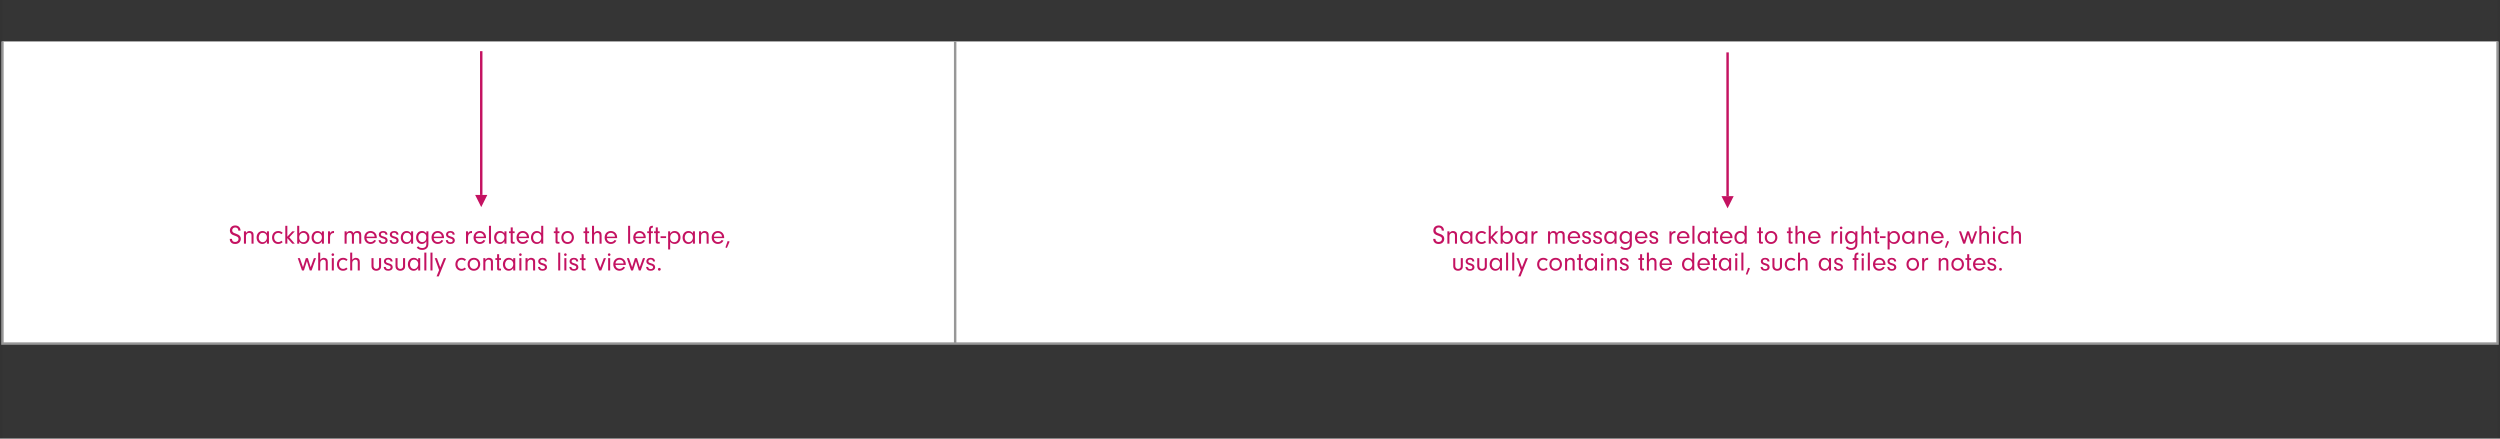 <svg xmlns="http://www.w3.org/2000/svg" width="1026" height="180" viewBox="0 0 1026 180">
  <rect x="0" y="0" width="1026" height="180" fill="#333333" stroke="none"/>
  <g fill="none" fill-rule="evenodd" transform="translate(1)">
    <rect width="1024" height="180" fill="#FFF" fill-opacity=".01" fill-rule="nonzero"/>
    <g transform="translate(0 17)">
      <g fill-rule="nonzero" stroke="#979797">
        <polyline fill="#FFF" points="1024 0 1024 124 0 124 0 0 0 0"/>
        <path d="M391,0 L391,124"/>
      </g>
      <path fill="#C41261" d="M93.304 81.031L94.184 81.031C94.228 81.867 94.679 82.307 95.482 82.307 96.307 82.307 96.89 81.801 96.89 81.064 96.89 80.426 96.56 80.129 95.405 79.744 94.536 79.447 94.25 79.304 93.92 79.007 93.546 78.666 93.348 78.182 93.348 77.621 93.348 76.378 94.239 75.531 95.537 75.531 96.835 75.531 97.682 76.356 97.715 77.632L96.791 77.632C96.78 77.258 96.736 77.082 96.615 76.873 96.406 76.554 95.999 76.356 95.526 76.356 94.8 76.356 94.283 76.851 94.283 77.555 94.283 77.907 94.437 78.215 94.701 78.402 94.932 78.567 95.13 78.655 95.878 78.919 96.659 79.194 97.033 79.392 97.33 79.711 97.649 80.052 97.825 80.514 97.825 81.009 97.825 82.274 96.89 83.132 95.515 83.132 94.58 83.132 93.942 82.802 93.557 82.142 93.381 81.845 93.304 81.537 93.304 81.185L93.304 81.031zM99.112 77.929L99.948 77.929 99.948 78.644C100.388 78.05 100.828 77.808 101.455 77.808 101.917 77.808 102.335 77.962 102.632 78.226 102.951 78.534 103.061 78.886 103.061 79.579L103.061 83 102.225 83 102.225 79.766C102.225 79.315 102.17 79.073 102.038 78.897 101.884 78.688 101.587 78.556 101.246 78.556 100.872 78.556 100.531 78.699 100.278 78.985 100.036 79.249 99.948 79.491 99.948 79.909L99.948 83 99.112 83 99.112 77.929zM108.539 78.765L108.539 77.929 109.375 77.929 109.375 83 108.539 83 108.539 82.021C108.033 82.78 107.461 83.121 106.691 83.121 105.294 83.121 104.304 82.021 104.304 80.481 104.304 78.93 105.316 77.808 106.713 77.808 107.483 77.808 108.044 78.105 108.539 78.765zM106.834 78.556C106.284 78.556 105.899 78.743 105.602 79.161 105.338 79.524 105.184 80.008 105.184 80.503 105.184 81.581 105.888 82.395 106.812 82.395 107.769 82.395 108.55 81.504 108.55 80.415 108.55 79.315 107.846 78.556 106.834 78.556zM114.49 81.801L115.007 82.373C114.435 82.89 113.874 83.121 113.137 83.121 111.685 83.121 110.651 82.021 110.651 80.481 110.651 78.908 111.696 77.808 113.181 77.808 113.907 77.808 114.501 78.05 115.029 78.567L114.49 79.106C114.105 78.754 113.676 78.578 113.203 78.578 112.202 78.578 111.509 79.348 111.509 80.448 111.509 81.57 112.202 82.351 113.192 82.351 113.687 82.351 114.083 82.186 114.49 81.801zM116.921 80.734L116.921 83 116.085 83 116.085 75.663 116.921 75.663 116.921 80.151 118.945 77.929 120.001 77.929 117.735 80.404 119.99 83 118.945 83 116.921 80.734zM121.805 82.131L121.805 83 120.969 83 120.969 75.663 121.805 75.663 121.805 78.798C122.311 78.105 122.85 77.808 123.587 77.808 125.006 77.808 125.996 78.908 125.996 80.481 125.996 82.032 125.017 83.121 123.631 83.121 122.85 83.121 122.3 82.824 121.805 82.131zM123.477 78.556C122.509 78.556 121.794 79.359 121.794 80.47 121.794 81.625 122.454 82.395 123.444 82.395 124.445 82.395 125.116 81.636 125.116 80.503 125.116 79.37 124.434 78.556 123.477 78.556zM131.1 78.765L131.1 77.929 131.936 77.929 131.936 83 131.1 83 131.1 82.021C130.594 82.78 130.022 83.121 129.252 83.121 127.855 83.121 126.865 82.021 126.865 80.481 126.865 78.93 127.877 77.808 129.274 77.808 130.044 77.808 130.605 78.105 131.1 78.765zM129.395 78.556C128.845 78.556 128.46 78.743 128.163 79.161 127.899 79.524 127.745 80.008 127.745 80.503 127.745 81.581 128.449 82.395 129.373 82.395 130.33 82.395 131.111 81.504 131.111 80.415 131.111 79.315 130.407 78.556 129.395 78.556zM133.619 77.929L134.455 77.929 134.455 78.787C134.609 78.424 134.719 78.27 134.917 78.116 135.17 77.918 135.522 77.808 135.885 77.808L136.083 77.808 136.083 78.655C135.995 78.644 135.907 78.644 135.852 78.644 135.401 78.644 135.005 78.853 134.752 79.227 134.532 79.546 134.455 79.843 134.455 80.426L134.455 83 133.619 83 133.619 77.929zM140.417 77.929L141.253 77.929 141.253 78.633C141.638 78.05 142.067 77.808 142.694 77.808 143.387 77.808 143.827 78.105 144.058 78.732 144.432 78.083 144.905 77.808 145.664 77.808 146.247 77.808 146.687 77.995 146.951 78.347 147.193 78.666 147.259 78.952 147.259 79.755L147.259 83 146.423 83 146.423 79.953C146.423 79.337 146.401 79.194 146.28 78.985 146.126 78.721 145.796 78.556 145.4 78.556 144.663 78.556 144.256 79.051 144.256 79.953L144.256 83 143.42 83 143.42 79.964C143.42 79.469 143.376 79.216 143.255 78.996 143.112 78.71 142.804 78.556 142.43 78.556 141.693 78.556 141.253 79.084 141.253 79.964L141.253 83 140.417 83 140.417 77.929zM153.617 80.734L149.393 80.734C149.437 81.163 149.514 81.383 149.723 81.658 150.053 82.109 150.537 82.351 151.087 82.351 151.714 82.351 152.308 82.01 152.605 81.482L153.342 81.757C152.924 82.604 152.055 83.121 151.087 83.121 149.58 83.121 148.502 82.021 148.502 80.481 148.502 78.919 149.569 77.808 151.054 77.808 152.528 77.808 153.628 78.919 153.628 80.404 153.628 80.47 153.628 80.613 153.617 80.734zM149.404 80.118L152.737 80.118C152.704 79.722 152.627 79.502 152.451 79.249 152.132 78.82 151.615 78.556 151.054 78.556 150.493 78.556 149.987 78.82 149.69 79.26 149.536 79.502 149.47 79.711 149.404 80.118zM158.017 79.315L157.181 79.315 157.181 79.26C157.181 78.787 156.796 78.49 156.213 78.49 155.652 78.49 155.3 78.776 155.3 79.216 155.3 79.656 155.52 79.821 156.433 80.074 157.082 80.25 157.423 80.415 157.665 80.657 157.918 80.91 158.072 81.273 158.072 81.647 158.072 82.527 157.346 83.121 156.268 83.121 155.113 83.121 154.464 82.582 154.376 81.559L155.201 81.559C155.256 82.131 155.63 82.439 156.268 82.439 156.84 82.439 157.214 82.142 157.214 81.691 157.214 81.251 156.928 81.031 156.059 80.811 154.959 80.514 154.464 80.052 154.464 79.282 154.464 78.402 155.179 77.808 156.246 77.808 157.324 77.808 157.973 78.358 158.017 79.315zM162.538 79.315L161.702 79.315 161.702 79.26C161.702 78.787 161.317 78.49 160.734 78.49 160.173 78.49 159.821 78.776 159.821 79.216 159.821 79.656 160.041 79.821 160.954 80.074 161.603 80.25 161.944 80.415 162.186 80.657 162.439 80.91 162.593 81.273 162.593 81.647 162.593 82.527 161.867 83.121 160.789 83.121 159.634 83.121 158.985 82.582 158.897 81.559L159.722 81.559C159.777 82.131 160.151 82.439 160.789 82.439 161.361 82.439 161.735 82.142 161.735 81.691 161.735 81.251 161.449 81.031 160.58 80.811 159.48 80.514 158.985 80.052 158.985 79.282 158.985 78.402 159.7 77.808 160.767 77.808 161.845 77.808 162.494 78.358 162.538 79.315zM167.708 78.765L167.708 77.929 168.544 77.929 168.544 83 167.708 83 167.708 82.021C167.202 82.78 166.63 83.121 165.86 83.121 164.463 83.121 163.473 82.021 163.473 80.481 163.473 78.93 164.485 77.808 165.882 77.808 166.652 77.808 167.213 78.105 167.708 78.765zM166.003 78.556C165.453 78.556 165.068 78.743 164.771 79.161 164.507 79.524 164.353 80.008 164.353 80.503 164.353 81.581 165.057 82.395 165.981 82.395 166.938 82.395 167.719 81.504 167.719 80.415 167.719 79.315 167.015 78.556 166.003 78.556zM173.978 78.798L173.978 77.929 174.814 77.929 174.814 83.033C174.814 83.88 174.605 84.452 174.143 84.892 173.692 85.332 173.043 85.563 172.273 85.563 171.327 85.563 170.579 85.255 170.029 84.639L170.601 84.067C170.832 84.309 170.942 84.408 171.085 84.507 171.371 84.683 171.844 84.804 172.273 84.804 172.801 84.804 173.307 84.617 173.593 84.309 173.846 84.034 173.978 83.627 173.978 83.099L173.978 82.032C173.483 82.78 172.9 83.121 172.108 83.121 170.766 83.121 169.765 81.988 169.765 80.481 169.765 79.667 170.062 78.886 170.568 78.402 170.975 78.006 171.525 77.808 172.174 77.808 172.944 77.808 173.461 78.094 173.978 78.798zM172.328 78.578C171.338 78.578 170.645 79.348 170.645 80.448 170.645 81.537 171.349 82.351 172.306 82.351 172.79 82.351 173.263 82.12 173.593 81.735 173.813 81.482 173.956 80.987 173.956 80.481 173.956 79.821 173.857 79.469 173.56 79.139 173.252 78.798 172.779 78.578 172.328 78.578zM181.205 80.734L176.981 80.734C177.025 81.163 177.102 81.383 177.311 81.658 177.641 82.109 178.125 82.351 178.675 82.351 179.302 82.351 179.896 82.01 180.193 81.482L180.93 81.757C180.512 82.604 179.643 83.121 178.675 83.121 177.168 83.121 176.09 82.021 176.09 80.481 176.09 78.919 177.157 77.808 178.642 77.808 180.116 77.808 181.216 78.919 181.216 80.404 181.216 80.47 181.216 80.613 181.205 80.734zM176.992 80.118L180.325 80.118C180.292 79.722 180.215 79.502 180.039 79.249 179.72 78.82 179.203 78.556 178.642 78.556 178.081 78.556 177.575 78.82 177.278 79.26 177.124 79.502 177.058 79.711 176.992 80.118zM185.605 79.315L184.769 79.315 184.769 79.26C184.769 78.787 184.384 78.49 183.801 78.49 183.24 78.49 182.888 78.776 182.888 79.216 182.888 79.656 183.108 79.821 184.021 80.074 184.67 80.25 185.011 80.415 185.253 80.657 185.506 80.91 185.66 81.273 185.66 81.647 185.66 82.527 184.934 83.121 183.856 83.121 182.701 83.121 182.052 82.582 181.964 81.559L182.789 81.559C182.844 82.131 183.218 82.439 183.856 82.439 184.428 82.439 184.802 82.142 184.802 81.691 184.802 81.251 184.516 81.031 183.647 80.811 182.547 80.514 182.052 80.052 182.052 79.282 182.052 78.402 182.767 77.808 183.834 77.808 184.912 77.808 185.561 78.358 185.605 79.315zM190.247 77.929L191.083 77.929 191.083 78.787C191.237 78.424 191.347 78.27 191.545 78.116 191.798 77.918 192.15 77.808 192.513 77.808L192.711 77.808 192.711 78.655C192.623 78.644 192.535 78.644 192.48 78.644 192.029 78.644 191.633 78.853 191.38 79.227 191.16 79.546 191.083 79.843 191.083 80.426L191.083 83 190.247 83 190.247 77.929zM198.453 80.734L194.229 80.734C194.273 81.163 194.35 81.383 194.559 81.658 194.889 82.109 195.373 82.351 195.923 82.351 196.55 82.351 197.144 82.01 197.441 81.482L198.178 81.757C197.76 82.604 196.891 83.121 195.923 83.121 194.416 83.121 193.338 82.021 193.338 80.481 193.338 78.919 194.405 77.808 195.89 77.808 197.364 77.808 198.464 78.919 198.464 80.404 198.464 80.47 198.464 80.613 198.453 80.734zM194.24 80.118L197.573 80.118C197.54 79.722 197.463 79.502 197.287 79.249 196.968 78.82 196.451 78.556 195.89 78.556 195.329 78.556 194.823 78.82 194.526 79.26 194.372 79.502 194.306 79.711 194.24 80.118zM200.51 83L199.674 83 199.674 75.663 200.51 75.663 200.51 83zM206.021 78.765L206.021 77.929 206.857 77.929 206.857 83 206.021 83 206.021 82.021C205.515 82.78 204.943 83.121 204.173 83.121 202.776 83.121 201.786 82.021 201.786 80.481 201.786 78.93 202.798 77.808 204.195 77.808 204.965 77.808 205.526 78.105 206.021 78.765zM204.316 78.556C203.766 78.556 203.381 78.743 203.084 79.161 202.82 79.524 202.666 80.008 202.666 80.503 202.666 81.581 203.37 82.395 204.294 82.395 205.251 82.395 206.032 81.504 206.032 80.415 206.032 79.315 205.328 78.556 204.316 78.556zM209.431 78.666L209.431 81.966C209.442 82.219 209.508 82.274 209.816 82.274L210.201 82.274 210.201 83 209.42 83C208.826 82.989 208.595 82.769 208.595 82.208L208.595 78.666 207.891 78.666 207.891 77.929 208.595 77.929 208.595 76.334 209.431 76.334 209.431 77.929 210.201 77.929 210.201 78.666 209.431 78.666zM216.097 80.734L211.873 80.734C211.917 81.163 211.994 81.383 212.203 81.658 212.533 82.109 213.017 82.351 213.567 82.351 214.194 82.351 214.788 82.01 215.085 81.482L215.822 81.757C215.404 82.604 214.535 83.121 213.567 83.121 212.06 83.121 210.982 82.021 210.982 80.481 210.982 78.919 212.049 77.808 213.534 77.808 215.008 77.808 216.108 78.919 216.108 80.404 216.108 80.47 216.108 80.613 216.097 80.734zM211.884 80.118L215.217 80.118C215.184 79.722 215.107 79.502 214.931 79.249 214.612 78.82 214.095 78.556 213.534 78.556 212.973 78.556 212.467 78.82 212.17 79.26 212.016 79.502 211.95 79.711 211.884 80.118zM221.113 78.699L221.113 75.663 221.949 75.663 221.949 83 221.113 83 221.113 82.131C220.607 82.824 220.068 83.121 219.298 83.121 217.901 83.121 216.911 82.032 216.911 80.492 216.911 78.952 217.923 77.808 219.298 77.808 220.046 77.808 220.618 78.083 221.113 78.699zM219.474 78.556C218.473 78.556 217.791 79.348 217.791 80.503 217.791 81.614 218.462 82.395 219.419 82.395 220.398 82.395 221.113 81.581 221.113 80.481 221.113 79.337 220.442 78.556 219.474 78.556zM227.823 78.666L227.823 81.966C227.834 82.219 227.9 82.274 228.208 82.274L228.593 82.274 228.593 83 227.812 83C227.218 82.989 226.987 82.769 226.987 82.208L226.987 78.666 226.283 78.666 226.283 77.929 226.987 77.929 226.987 76.334 227.823 76.334 227.823 77.929 228.593 77.929 228.593 78.666 227.823 78.666zM231.97 77.808C233.466 77.808 234.533 78.919 234.533 80.481 234.533 81.966 233.389 83.121 231.937 83.121 230.43 83.121 229.374 82.021 229.374 80.459 229.374 78.886 230.43 77.808 231.97 77.808zM231.97 78.578C230.925 78.578 230.232 79.337 230.232 80.47 230.232 81.592 230.925 82.351 231.959 82.351 232.96 82.351 233.675 81.57 233.675 80.47 233.675 79.337 232.993 78.578 231.97 78.578zM240 78.666L240 81.966C240.011 82.219 240.077 82.274 240.385 82.274L240.77 82.274 240.77 83 239.989 83C239.395 82.989 239.164 82.769 239.164 82.208L239.164 78.666 238.46 78.666 238.46 77.929 239.164 77.929 239.164 76.334 240 76.334 240 77.929 240.77 77.929 240.77 78.666 240 78.666zM242.794 75.663L242.794 78.633C243.256 78.061 243.718 77.808 244.323 77.808 244.763 77.808 245.225 77.984 245.5 78.27 245.775 78.545 245.896 78.941 245.896 79.59L245.896 83 245.06 83 245.06 79.634C245.06 78.941 244.719 78.556 244.114 78.556 243.729 78.556 243.388 78.71 243.124 79.007 242.871 79.293 242.794 79.546 242.794 80.03L242.794 83 241.958 83 241.958 75.663 242.794 75.663zM252.254 80.734L248.03 80.734C248.074 81.163 248.151 81.383 248.36 81.658 248.69 82.109 249.174 82.351 249.724 82.351 250.351 82.351 250.945 82.01 251.242 81.482L251.979 81.757C251.561 82.604 250.692 83.121 249.724 83.121 248.217 83.121 247.139 82.021 247.139 80.481 247.139 78.919 248.206 77.808 249.691 77.808 251.165 77.808 252.265 78.919 252.265 80.404 252.265 80.47 252.265 80.613 252.254 80.734zM248.041 80.118L251.374 80.118C251.341 79.722 251.264 79.502 251.088 79.249 250.769 78.82 250.252 78.556 249.691 78.556 249.13 78.556 248.624 78.82 248.327 79.26 248.173 79.502 248.107 79.711 248.041 80.118zM257.611 83L256.775 83 256.775 75.663 257.611 75.663 257.611 83zM264.002 80.734L259.778 80.734C259.822 81.163 259.899 81.383 260.108 81.658 260.438 82.109 260.922 82.351 261.472 82.351 262.099 82.351 262.693 82.01 262.99 81.482L263.727 81.757C263.309 82.604 262.44 83.121 261.472 83.121 259.965 83.121 258.887 82.021 258.887 80.481 258.887 78.919 259.954 77.808 261.439 77.808 262.913 77.808 264.013 78.919 264.013 80.404 264.013 80.47 264.013 80.613 264.002 80.734zM259.789 80.118L263.122 80.118C263.089 79.722 263.012 79.502 262.836 79.249 262.517 78.82 262 78.556 261.439 78.556 260.878 78.556 260.372 78.82 260.075 79.26 259.921 79.502 259.855 79.711 259.789 80.118zM266.147 78.666L266.147 83 265.311 83 265.311 78.666 264.618 78.666 264.618 77.929 265.311 77.929 265.311 77.247C265.311 76.246 265.828 75.652 266.708 75.652 266.752 75.652 266.851 75.652 266.939 75.663L266.939 76.411C266.334 76.477 266.169 76.653 266.147 77.247L266.147 77.929 266.939 77.929 266.939 78.666 266.147 78.666zM268.963 78.666L268.963 81.966C268.974 82.219 269.04 82.274 269.348 82.274L269.733 82.274 269.733 83 268.952 83C268.358 82.989 268.127 82.769 268.127 82.208L268.127 78.666 267.423 78.666 267.423 77.929 268.127 77.929 268.127 76.334 268.963 76.334 268.963 77.929 269.733 77.929 269.733 78.666 268.963 78.666zM272.362 79.953L272.362 80.712 270.085 80.712 270.085 79.953 272.362 79.953zM273.198 77.929L274.034 77.929 274.034 78.853C274.518 78.105 275.035 77.808 275.882 77.808 277.29 77.808 278.269 78.886 278.269 80.426 278.269 82.021 277.29 83.121 275.882 83.121 275.486 83.121 275.123 83.033 274.771 82.857 274.463 82.703 274.309 82.571 274.034 82.208L274.034 85.376 273.198 85.376 273.198 77.929zM275.739 78.556C274.727 78.556 274.034 79.359 274.034 80.547 274.034 81.658 274.705 82.395 275.706 82.395 276.707 82.395 277.378 81.614 277.378 80.459 277.378 79.865 277.235 79.414 276.938 79.084 276.641 78.754 276.19 78.556 275.739 78.556zM283.362 78.765L283.362 77.929 284.198 77.929 284.198 83 283.362 83 283.362 82.021C282.856 82.78 282.284 83.121 281.514 83.121 280.117 83.121 279.127 82.021 279.127 80.481 279.127 78.93 280.139 77.808 281.536 77.808 282.306 77.808 282.867 78.105 283.362 78.765zM281.657 78.556C281.107 78.556 280.722 78.743 280.425 79.161 280.161 79.524 280.007 80.008 280.007 80.503 280.007 81.581 280.711 82.395 281.635 82.395 282.592 82.395 283.373 81.504 283.373 80.415 283.373 79.315 282.669 78.556 281.657 78.556zM285.881 77.929L286.717 77.929 286.717 78.644C287.157 78.05 287.597 77.808 288.224 77.808 288.686 77.808 289.104 77.962 289.401 78.226 289.72 78.534 289.83 78.886 289.83 79.579L289.83 83 288.994 83 288.994 79.766C288.994 79.315 288.939 79.073 288.807 78.897 288.653 78.688 288.356 78.556 288.015 78.556 287.641 78.556 287.3 78.699 287.047 78.985 286.805 79.249 286.717 79.491 286.717 79.909L286.717 83 285.881 83 285.881 77.929zM296.188 80.734L291.964 80.734C292.008 81.163 292.085 81.383 292.294 81.658 292.624 82.109 293.108 82.351 293.658 82.351 294.285 82.351 294.879 82.01 295.176 81.482L295.913 81.757C295.495 82.604 294.626 83.121 293.658 83.121 292.151 83.121 291.073 82.021 291.073 80.481 291.073 78.919 292.14 77.808 293.625 77.808 295.099 77.808 296.199 78.919 296.199 80.404 296.199 80.47 296.199 80.613 296.188 80.734zM291.975 80.118L295.308 80.118C295.275 79.722 295.198 79.502 295.022 79.249 294.703 78.82 294.186 78.556 293.625 78.556 293.064 78.556 292.558 78.82 292.261 79.26 292.107 79.502 292.041 79.711 291.975 80.118zM298.432 82.142L297.321 84.749 296.716 84.562 297.64 81.889 298.432 82.142zM127.822 88.929L128.68 88.929 126.876 94 126.117 94 124.951 90.15 123.73 94 122.938 94 121.2 88.929 122.058 88.929 123.356 92.658 124.522 88.929 125.347 88.929 126.491 92.658 127.822 88.929zM130.418 86.663L130.418 89.633C130.88 89.061 131.342 88.808 131.947 88.808 132.387 88.808 132.849 88.984 133.124 89.27 133.399 89.545 133.52 89.941 133.52 90.59L133.52 94 132.684 94 132.684 90.634C132.684 89.941 132.343 89.556 131.738 89.556 131.353 89.556 131.012 89.71 130.748 90.007 130.495 90.293 130.418 90.546 130.418 91.03L130.418 94 129.582 94 129.582 86.663 130.418 86.663zM136.006 88.929L136.006 94 135.17 94 135.17 88.929 136.006 88.929zM135.599 86.96C135.896 86.96 136.127 87.202 136.127 87.51 136.127 87.807 135.885 88.038 135.588 88.038 135.291 88.038 135.06 87.807 135.06 87.499 135.06 87.191 135.291 86.96 135.599 86.96zM141.121 92.801L141.638 93.373C141.066 93.89 140.505 94.121 139.768 94.121 138.316 94.121 137.282 93.021 137.282 91.481 137.282 89.908 138.327 88.808 139.812 88.808 140.538 88.808 141.132 89.05 141.66 89.567L141.121 90.106C140.736 89.754 140.307 89.578 139.834 89.578 138.833 89.578 138.14 90.348 138.14 91.448 138.14 92.57 138.833 93.351 139.823 93.351 140.318 93.351 140.714 93.186 141.121 92.801zM143.552 86.663L143.552 89.633C144.014 89.061 144.476 88.808 145.081 88.808 145.521 88.808 145.983 88.984 146.258 89.27 146.533 89.545 146.654 89.941 146.654 90.59L146.654 94 145.818 94 145.818 90.634C145.818 89.941 145.477 89.556 144.872 89.556 144.487 89.556 144.146 89.71 143.882 90.007 143.629 90.293 143.552 90.546 143.552 91.03L143.552 94 142.716 94 142.716 86.663 143.552 86.663zM154.552 88.929L155.399 88.929 155.399 92.174C155.399 92.867 155.267 93.252 154.893 93.593 154.519 93.934 154.002 94.121 153.43 94.121 152.858 94.121 152.33 93.923 151.967 93.582 151.626 93.252 151.461 92.79 151.461 92.174L151.461 88.929 152.297 88.929 152.297 92.152C152.297 92.867 152.759 93.373 153.43 93.373 153.782 93.373 154.123 93.23 154.332 92.988 154.497 92.79 154.552 92.581 154.552 92.174L154.552 88.929zM160.118 90.315L159.282 90.315 159.282 90.26C159.282 89.787 158.897 89.49 158.314 89.49 157.753 89.49 157.401 89.776 157.401 90.216 157.401 90.656 157.621 90.821 158.534 91.074 159.183 91.25 159.524 91.415 159.766 91.657 160.019 91.91 160.173 92.273 160.173 92.647 160.173 93.527 159.447 94.121 158.369 94.121 157.214 94.121 156.565 93.582 156.477 92.559L157.302 92.559C157.357 93.131 157.731 93.439 158.369 93.439 158.941 93.439 159.315 93.142 159.315 92.691 159.315 92.251 159.029 92.031 158.16 91.811 157.06 91.514 156.565 91.052 156.565 90.282 156.565 89.402 157.28 88.808 158.347 88.808 159.425 88.808 160.074 89.358 160.118 90.315zM164.408 88.929L165.255 88.929 165.255 92.174C165.255 92.867 165.123 93.252 164.749 93.593 164.375 93.934 163.858 94.121 163.286 94.121 162.714 94.121 162.186 93.923 161.823 93.582 161.482 93.252 161.317 92.79 161.317 92.174L161.317 88.929 162.153 88.929 162.153 92.152C162.153 92.867 162.615 93.373 163.286 93.373 163.638 93.373 163.979 93.23 164.188 92.988 164.353 92.79 164.408 92.581 164.408 92.174L164.408 88.929zM170.623 89.765L170.623 88.929 171.459 88.929 171.459 94 170.623 94 170.623 93.021C170.117 93.78 169.545 94.121 168.775 94.121 167.378 94.121 166.388 93.021 166.388 91.481 166.388 89.93 167.4 88.808 168.797 88.808 169.567 88.808 170.128 89.105 170.623 89.765zM168.918 89.556C168.368 89.556 167.983 89.743 167.686 90.161 167.422 90.524 167.268 91.008 167.268 91.503 167.268 92.581 167.972 93.395 168.896 93.395 169.853 93.395 170.634 92.504 170.634 91.415 170.634 90.315 169.93 89.556 168.918 89.556zM173.978 94L173.142 94 173.142 86.663 173.978 86.663 173.978 94zM176.497 94L175.661 94 175.661 86.663 176.497 86.663 176.497 94zM179.665 92.691L181.183 88.929 182.096 88.929 179.071 96.442 178.158 96.442 179.214 93.846 177.41 88.929 178.301 88.929 179.665 92.691zM189.73 92.801L190.247 93.373C189.675 93.89 189.114 94.121 188.377 94.121 186.925 94.121 185.891 93.021 185.891 91.481 185.891 89.908 186.936 88.808 188.421 88.808 189.147 88.808 189.741 89.05 190.269 89.567L189.73 90.106C189.345 89.754 188.916 89.578 188.443 89.578 187.442 89.578 186.749 90.348 186.749 91.448 186.749 92.57 187.442 93.351 188.432 93.351 188.927 93.351 189.323 93.186 189.73 92.801zM193.514 88.808C195.01 88.808 196.077 89.919 196.077 91.481 196.077 92.966 194.933 94.121 193.481 94.121 191.974 94.121 190.918 93.021 190.918 91.459 190.918 89.886 191.974 88.808 193.514 88.808zM193.514 89.578C192.469 89.578 191.776 90.337 191.776 91.47 191.776 92.592 192.469 93.351 193.503 93.351 194.504 93.351 195.219 92.57 195.219 91.47 195.219 90.337 194.537 89.578 193.514 89.578zM197.353 88.929L198.189 88.929 198.189 89.644C198.629 89.05 199.069 88.808 199.696 88.808 200.158 88.808 200.576 88.962 200.873 89.226 201.192 89.534 201.302 89.886 201.302 90.579L201.302 94 200.466 94 200.466 90.766C200.466 90.315 200.411 90.073 200.279 89.897 200.125 89.688 199.828 89.556 199.487 89.556 199.113 89.556 198.772 89.699 198.519 89.985 198.277 90.249 198.189 90.491 198.189 90.909L198.189 94 197.353 94 197.353 88.929zM203.843 89.666L203.843 92.966C203.854 93.219 203.92 93.274 204.228 93.274L204.613 93.274 204.613 94 203.832 94C203.238 93.989 203.007 93.769 203.007 93.208L203.007 89.666 202.303 89.666 202.303 88.929 203.007 88.929 203.007 87.334 203.843 87.334 203.843 88.929 204.613 88.929 204.613 89.666 203.843 89.666zM209.629 89.765L209.629 88.929 210.465 88.929 210.465 94 209.629 94 209.629 93.021C209.123 93.78 208.551 94.121 207.781 94.121 206.384 94.121 205.394 93.021 205.394 91.481 205.394 89.93 206.406 88.808 207.803 88.808 208.573 88.808 209.134 89.105 209.629 89.765zM207.924 89.556C207.374 89.556 206.989 89.743 206.692 90.161 206.428 90.524 206.274 91.008 206.274 91.503 206.274 92.581 206.978 93.395 207.902 93.395 208.859 93.395 209.64 92.504 209.64 91.415 209.64 90.315 208.936 89.556 207.924 89.556zM212.984 88.929L212.984 94 212.148 94 212.148 88.929 212.984 88.929zM212.577 86.96C212.874 86.96 213.105 87.202 213.105 87.51 213.105 87.807 212.863 88.038 212.566 88.038 212.269 88.038 212.038 87.807 212.038 87.499 212.038 87.191 212.269 86.96 212.577 86.96zM214.667 88.929L215.503 88.929 215.503 89.644C215.943 89.05 216.383 88.808 217.01 88.808 217.472 88.808 217.89 88.962 218.187 89.226 218.506 89.534 218.616 89.886 218.616 90.579L218.616 94 217.78 94 217.78 90.766C217.78 90.315 217.725 90.073 217.593 89.897 217.439 89.688 217.142 89.556 216.801 89.556 216.427 89.556 216.086 89.699 215.833 89.985 215.591 90.249 215.503 90.491 215.503 90.909L215.503 94 214.667 94 214.667 88.929zM223.445 90.315L222.609 90.315 222.609 90.26C222.609 89.787 222.224 89.49 221.641 89.49 221.08 89.49 220.728 89.776 220.728 90.216 220.728 90.656 220.948 90.821 221.861 91.074 222.51 91.25 222.851 91.415 223.093 91.657 223.346 91.91 223.5 92.273 223.5 92.647 223.5 93.527 222.774 94.121 221.696 94.121 220.541 94.121 219.892 93.582 219.804 92.559L220.629 92.559C220.684 93.131 221.058 93.439 221.696 93.439 222.268 93.439 222.642 93.142 222.642 92.691 222.642 92.251 222.356 92.031 221.487 91.811 220.387 91.514 219.892 91.052 219.892 90.282 219.892 89.402 220.607 88.808 221.674 88.808 222.752 88.808 223.401 89.358 223.445 90.315zM228.923 94L228.087 94 228.087 86.663 228.923 86.663 228.923 94zM231.442 88.929L231.442 94 230.606 94 230.606 88.929 231.442 88.929zM231.035 86.96C231.332 86.96 231.563 87.202 231.563 87.51 231.563 87.807 231.321 88.038 231.024 88.038 230.727 88.038 230.496 87.807 230.496 87.499 230.496 87.191 230.727 86.96 231.035 86.96zM236.304 90.315L235.468 90.315 235.468 90.26C235.468 89.787 235.083 89.49 234.5 89.49 233.939 89.49 233.587 89.776 233.587 90.216 233.587 90.656 233.807 90.821 234.72 91.074 235.369 91.25 235.71 91.415 235.952 91.657 236.205 91.91 236.359 92.273 236.359 92.647 236.359 93.527 235.633 94.121 234.555 94.121 233.4 94.121 232.751 93.582 232.663 92.559L233.488 92.559C233.543 93.131 233.917 93.439 234.555 93.439 235.127 93.439 235.501 93.142 235.501 92.691 235.501 92.251 235.215 92.031 234.346 91.811 233.246 91.514 232.751 91.052 232.751 90.282 232.751 89.402 233.466 88.808 234.533 88.808 235.611 88.808 236.26 89.358 236.304 90.315zM238.537 89.666L238.537 92.966C238.548 93.219 238.614 93.274 238.922 93.274L239.307 93.274 239.307 94 238.526 94C237.932 93.989 237.701 93.769 237.701 93.208L237.701 89.666 236.997 89.666 236.997 88.929 237.701 88.929 237.701 87.334 238.537 87.334 238.537 88.929 239.307 88.929 239.307 89.666 238.537 89.666zM246.809 88.929L247.678 88.929 245.764 94 244.884 94 243.025 88.929 243.905 88.929 245.335 92.801 246.809 88.929zM249.416 88.929L249.416 94 248.58 94 248.58 88.929 249.416 88.929zM249.009 86.96C249.306 86.96 249.537 87.202 249.537 87.51 249.537 87.807 249.295 88.038 248.998 88.038 248.701 88.038 248.47 87.807 248.47 87.499 248.47 87.191 248.701 86.96 249.009 86.96zM255.807 91.734L251.583 91.734C251.627 92.163 251.704 92.383 251.913 92.658 252.243 93.109 252.727 93.351 253.277 93.351 253.904 93.351 254.498 93.01 254.795 92.482L255.532 92.757C255.114 93.604 254.245 94.121 253.277 94.121 251.77 94.121 250.692 93.021 250.692 91.481 250.692 89.919 251.759 88.808 253.244 88.808 254.718 88.808 255.818 89.919 255.818 91.404 255.818 91.47 255.818 91.613 255.807 91.734zM251.594 91.118L254.927 91.118C254.894 90.722 254.817 90.502 254.641 90.249 254.322 89.82 253.805 89.556 253.244 89.556 252.683 89.556 252.177 89.82 251.88 90.26 251.726 90.502 251.66 90.711 251.594 91.118zM262.88 88.929L263.738 88.929 261.934 94 261.175 94 260.009 90.15 258.788 94 257.996 94 256.258 88.929 257.116 88.929 258.414 92.658 259.58 88.929 260.405 88.929 261.549 92.658 262.88 88.929zM267.819 90.315L266.983 90.315 266.983 90.26C266.983 89.787 266.598 89.49 266.015 89.49 265.454 89.49 265.102 89.776 265.102 90.216 265.102 90.656 265.322 90.821 266.235 91.074 266.884 91.25 267.225 91.415 267.467 91.657 267.72 91.91 267.874 92.273 267.874 92.647 267.874 93.527 267.148 94.121 266.07 94.121 264.915 94.121 264.266 93.582 264.178 92.559L265.003 92.559C265.058 93.131 265.432 93.439 266.07 93.439 266.642 93.439 267.016 93.142 267.016 92.691 267.016 92.251 266.73 92.031 265.861 91.811 264.761 91.514 264.266 91.052 264.266 90.282 264.266 89.402 264.981 88.808 266.048 88.808 267.126 88.808 267.775 89.358 267.819 90.315zM269.59 92.944C269.92 92.944 270.162 93.186 270.162 93.527 270.162 93.846 269.909 94.088 269.59 94.088 269.26 94.088 269.018 93.846 269.018 93.516 269.018 93.186 269.26 92.944 269.59 92.944zM587.198 81.031L588.078 81.031C588.122 81.867 588.573 82.307 589.376 82.307 590.201 82.307 590.784 81.801 590.784 81.064 590.784 80.426 590.454 80.129 589.299 79.744 588.43 79.447 588.144 79.304 587.814 79.007 587.44 78.666 587.242 78.182 587.242 77.621 587.242 76.378 588.133 75.531 589.431 75.531 590.729 75.531 591.576 76.356 591.609 77.632L590.685 77.632C590.674 77.258 590.63 77.082 590.509 76.873 590.3 76.554 589.893 76.356 589.42 76.356 588.694 76.356 588.177 76.851 588.177 77.555 588.177 77.907 588.331 78.215 588.595 78.402 588.826 78.567 589.024 78.655 589.772 78.919 590.553 79.194 590.927 79.392 591.224 79.711 591.543 80.052 591.719 80.514 591.719 81.009 591.719 82.274 590.784 83.132 589.409 83.132 588.474 83.132 587.836 82.802 587.451 82.142 587.275 81.845 587.198 81.537 587.198 81.185L587.198 81.031zM593.006 77.929L593.842 77.929 593.842 78.644C594.282 78.05 594.722 77.808 595.349 77.808 595.811 77.808 596.229 77.962 596.526 78.226 596.845 78.534 596.955 78.886 596.955 79.579L596.955 83 596.119 83 596.119 79.766C596.119 79.315 596.064 79.073 595.932 78.897 595.778 78.688 595.481 78.556 595.14 78.556 594.766 78.556 594.425 78.699 594.172 78.985 593.93 79.249 593.842 79.491 593.842 79.909L593.842 83 593.006 83 593.006 77.929zM602.433 78.765L602.433 77.929 603.269 77.929 603.269 83 602.433 83 602.433 82.021C601.927 82.78 601.355 83.121 600.585 83.121 599.188 83.121 598.198 82.021 598.198 80.481 598.198 78.93 599.21 77.808 600.607 77.808 601.377 77.808 601.938 78.105 602.433 78.765zM600.728 78.556C600.178 78.556 599.793 78.743 599.496 79.161 599.232 79.524 599.078 80.008 599.078 80.503 599.078 81.581 599.782 82.395 600.706 82.395 601.663 82.395 602.444 81.504 602.444 80.415 602.444 79.315 601.74 78.556 600.728 78.556zM608.384 81.801L608.901 82.373C608.329 82.89 607.768 83.121 607.031 83.121 605.579 83.121 604.545 82.021 604.545 80.481 604.545 78.908 605.59 77.808 607.075 77.808 607.801 77.808 608.395 78.05 608.923 78.567L608.384 79.106C607.999 78.754 607.57 78.578 607.097 78.578 606.096 78.578 605.403 79.348 605.403 80.448 605.403 81.57 606.096 82.351 607.086 82.351 607.581 82.351 607.977 82.186 608.384 81.801zM610.815 80.734L610.815 83 609.979 83 609.979 75.663 610.815 75.663 610.815 80.151 612.839 77.929 613.895 77.929 611.629 80.404 613.884 83 612.839 83 610.815 80.734zM615.699 82.131L615.699 83 614.863 83 614.863 75.663 615.699 75.663 615.699 78.798C616.205 78.105 616.744 77.808 617.481 77.808 618.9 77.808 619.89 78.908 619.89 80.481 619.89 82.032 618.911 83.121 617.525 83.121 616.744 83.121 616.194 82.824 615.699 82.131zM617.371 78.556C616.403 78.556 615.688 79.359 615.688 80.47 615.688 81.625 616.348 82.395 617.338 82.395 618.339 82.395 619.01 81.636 619.01 80.503 619.01 79.37 618.328 78.556 617.371 78.556zM624.994 78.765L624.994 77.929 625.83 77.929 625.83 83 624.994 83 624.994 82.021C624.488 82.78 623.916 83.121 623.146 83.121 621.749 83.121 620.759 82.021 620.759 80.481 620.759 78.93 621.771 77.808 623.168 77.808 623.938 77.808 624.499 78.105 624.994 78.765zM623.289 78.556C622.739 78.556 622.354 78.743 622.057 79.161 621.793 79.524 621.639 80.008 621.639 80.503 621.639 81.581 622.343 82.395 623.267 82.395 624.224 82.395 625.005 81.504 625.005 80.415 625.005 79.315 624.301 78.556 623.289 78.556zM627.513 77.929L628.349 77.929 628.349 78.787C628.503 78.424 628.613 78.27 628.811 78.116 629.064 77.918 629.416 77.808 629.779 77.808L629.977 77.808 629.977 78.655C629.889 78.644 629.801 78.644 629.746 78.644 629.295 78.644 628.899 78.853 628.646 79.227 628.426 79.546 628.349 79.843 628.349 80.426L628.349 83 627.513 83 627.513 77.929zM634.311 77.929L635.147 77.929 635.147 78.633C635.532 78.05 635.961 77.808 636.588 77.808 637.281 77.808 637.721 78.105 637.952 78.732 638.326 78.083 638.799 77.808 639.558 77.808 640.141 77.808 640.581 77.995 640.845 78.347 641.087 78.666 641.153 78.952 641.153 79.755L641.153 83 640.317 83 640.317 79.953C640.317 79.337 640.295 79.194 640.174 78.985 640.02 78.721 639.69 78.556 639.294 78.556 638.557 78.556 638.15 79.051 638.15 79.953L638.15 83 637.314 83 637.314 79.964C637.314 79.469 637.27 79.216 637.149 78.996 637.006 78.71 636.698 78.556 636.324 78.556 635.587 78.556 635.147 79.084 635.147 79.964L635.147 83 634.311 83 634.311 77.929zM647.511 80.734L643.287 80.734C643.331 81.163 643.408 81.383 643.617 81.658 643.947 82.109 644.431 82.351 644.981 82.351 645.608 82.351 646.202 82.01 646.499 81.482L647.236 81.757C646.818 82.604 645.949 83.121 644.981 83.121 643.474 83.121 642.396 82.021 642.396 80.481 642.396 78.919 643.463 77.808 644.948 77.808 646.422 77.808 647.522 78.919 647.522 80.404 647.522 80.47 647.522 80.613 647.511 80.734zM643.298 80.118L646.631 80.118C646.598 79.722 646.521 79.502 646.345 79.249 646.026 78.82 645.509 78.556 644.948 78.556 644.387 78.556 643.881 78.82 643.584 79.26 643.43 79.502 643.364 79.711 643.298 80.118zM651.911 79.315L651.075 79.315 651.075 79.26C651.075 78.787 650.69 78.49 650.107 78.49 649.546 78.49 649.194 78.776 649.194 79.216 649.194 79.656 649.414 79.821 650.327 80.074 650.976 80.25 651.317 80.415 651.559 80.657 651.812 80.91 651.966 81.273 651.966 81.647 651.966 82.527 651.24 83.121 650.162 83.121 649.007 83.121 648.358 82.582 648.27 81.559L649.095 81.559C649.15 82.131 649.524 82.439 650.162 82.439 650.734 82.439 651.108 82.142 651.108 81.691 651.108 81.251 650.822 81.031 649.953 80.811 648.853 80.514 648.358 80.052 648.358 79.282 648.358 78.402 649.073 77.808 650.14 77.808 651.218 77.808 651.867 78.358 651.911 79.315zM656.432 79.315L655.596 79.315 655.596 79.26C655.596 78.787 655.211 78.49 654.628 78.49 654.067 78.49 653.715 78.776 653.715 79.216 653.715 79.656 653.935 79.821 654.848 80.074 655.497 80.25 655.838 80.415 656.08 80.657 656.333 80.91 656.487 81.273 656.487 81.647 656.487 82.527 655.761 83.121 654.683 83.121 653.528 83.121 652.879 82.582 652.791 81.559L653.616 81.559C653.671 82.131 654.045 82.439 654.683 82.439 655.255 82.439 655.629 82.142 655.629 81.691 655.629 81.251 655.343 81.031 654.474 80.811 653.374 80.514 652.879 80.052 652.879 79.282 652.879 78.402 653.594 77.808 654.661 77.808 655.739 77.808 656.388 78.358 656.432 79.315zM661.602 78.765L661.602 77.929 662.438 77.929 662.438 83 661.602 83 661.602 82.021C661.096 82.78 660.524 83.121 659.754 83.121 658.357 83.121 657.367 82.021 657.367 80.481 657.367 78.93 658.379 77.808 659.776 77.808 660.546 77.808 661.107 78.105 661.602 78.765zM659.897 78.556C659.347 78.556 658.962 78.743 658.665 79.161 658.401 79.524 658.247 80.008 658.247 80.503 658.247 81.581 658.951 82.395 659.875 82.395 660.832 82.395 661.613 81.504 661.613 80.415 661.613 79.315 660.909 78.556 659.897 78.556zM667.872 78.798L667.872 77.929 668.708 77.929 668.708 83.033C668.708 83.88 668.499 84.452 668.037 84.892 667.586 85.332 666.937 85.563 666.167 85.563 665.221 85.563 664.473 85.255 663.923 84.639L664.495 84.067C664.726 84.309 664.836 84.408 664.979 84.507 665.265 84.683 665.738 84.804 666.167 84.804 666.695 84.804 667.201 84.617 667.487 84.309 667.74 84.034 667.872 83.627 667.872 83.099L667.872 82.032C667.377 82.78 666.794 83.121 666.002 83.121 664.66 83.121 663.659 81.988 663.659 80.481 663.659 79.667 663.956 78.886 664.462 78.402 664.869 78.006 665.419 77.808 666.068 77.808 666.838 77.808 667.355 78.094 667.872 78.798zM666.222 78.578C665.232 78.578 664.539 79.348 664.539 80.448 664.539 81.537 665.243 82.351 666.2 82.351 666.684 82.351 667.157 82.12 667.487 81.735 667.707 81.482 667.85 80.987 667.85 80.481 667.85 79.821 667.751 79.469 667.454 79.139 667.146 78.798 666.673 78.578 666.222 78.578zM675.099 80.734L670.875 80.734C670.919 81.163 670.996 81.383 671.205 81.658 671.535 82.109 672.019 82.351 672.569 82.351 673.196 82.351 673.79 82.01 674.087 81.482L674.824 81.757C674.406 82.604 673.537 83.121 672.569 83.121 671.062 83.121 669.984 82.021 669.984 80.481 669.984 78.919 671.051 77.808 672.536 77.808 674.01 77.808 675.11 78.919 675.11 80.404 675.11 80.47 675.11 80.613 675.099 80.734zM670.886 80.118L674.219 80.118C674.186 79.722 674.109 79.502 673.933 79.249 673.614 78.82 673.097 78.556 672.536 78.556 671.975 78.556 671.469 78.82 671.172 79.26 671.018 79.502 670.952 79.711 670.886 80.118zM679.499 79.315L678.663 79.315 678.663 79.26C678.663 78.787 678.278 78.49 677.695 78.49 677.134 78.49 676.782 78.776 676.782 79.216 676.782 79.656 677.002 79.821 677.915 80.074 678.564 80.25 678.905 80.415 679.147 80.657 679.4 80.91 679.554 81.273 679.554 81.647 679.554 82.527 678.828 83.121 677.75 83.121 676.595 83.121 675.946 82.582 675.858 81.559L676.683 81.559C676.738 82.131 677.112 82.439 677.75 82.439 678.322 82.439 678.696 82.142 678.696 81.691 678.696 81.251 678.41 81.031 677.541 80.811 676.441 80.514 675.946 80.052 675.946 79.282 675.946 78.402 676.661 77.808 677.728 77.808 678.806 77.808 679.455 78.358 679.499 79.315zM684.141 77.929L684.977 77.929 684.977 78.787C685.131 78.424 685.241 78.27 685.439 78.116 685.692 77.918 686.044 77.808 686.407 77.808L686.605 77.808 686.605 78.655C686.517 78.644 686.429 78.644 686.374 78.644 685.923 78.644 685.527 78.853 685.274 79.227 685.054 79.546 684.977 79.843 684.977 80.426L684.977 83 684.141 83 684.141 77.929zM692.347 80.734L688.123 80.734C688.167 81.163 688.244 81.383 688.453 81.658 688.783 82.109 689.267 82.351 689.817 82.351 690.444 82.351 691.038 82.01 691.335 81.482L692.072 81.757C691.654 82.604 690.785 83.121 689.817 83.121 688.31 83.121 687.232 82.021 687.232 80.481 687.232 78.919 688.299 77.808 689.784 77.808 691.258 77.808 692.358 78.919 692.358 80.404 692.358 80.47 692.358 80.613 692.347 80.734zM688.134 80.118L691.467 80.118C691.434 79.722 691.357 79.502 691.181 79.249 690.862 78.82 690.345 78.556 689.784 78.556 689.223 78.556 688.717 78.82 688.42 79.26 688.266 79.502 688.2 79.711 688.134 80.118zM694.404 83L693.568 83 693.568 75.663 694.404 75.663 694.404 83zM699.915 78.765L699.915 77.929 700.751 77.929 700.751 83 699.915 83 699.915 82.021C699.409 82.78 698.837 83.121 698.067 83.121 696.67 83.121 695.68 82.021 695.68 80.481 695.68 78.93 696.692 77.808 698.089 77.808 698.859 77.808 699.42 78.105 699.915 78.765zM698.21 78.556C697.66 78.556 697.275 78.743 696.978 79.161 696.714 79.524 696.56 80.008 696.56 80.503 696.56 81.581 697.264 82.395 698.188 82.395 699.145 82.395 699.926 81.504 699.926 80.415 699.926 79.315 699.222 78.556 698.21 78.556zM703.325 78.666L703.325 81.966C703.336 82.219 703.402 82.274 703.71 82.274L704.095 82.274 704.095 83 703.314 83C702.72 82.989 702.489 82.769 702.489 82.208L702.489 78.666 701.785 78.666 701.785 77.929 702.489 77.929 702.489 76.334 703.325 76.334 703.325 77.929 704.095 77.929 704.095 78.666 703.325 78.666zM709.991 80.734L705.767 80.734C705.811 81.163 705.888 81.383 706.097 81.658 706.427 82.109 706.911 82.351 707.461 82.351 708.088 82.351 708.682 82.01 708.979 81.482L709.716 81.757C709.298 82.604 708.429 83.121 707.461 83.121 705.954 83.121 704.876 82.021 704.876 80.481 704.876 78.919 705.943 77.808 707.428 77.808 708.902 77.808 710.002 78.919 710.002 80.404 710.002 80.47 710.002 80.613 709.991 80.734zM705.778 80.118L709.111 80.118C709.078 79.722 709.001 79.502 708.825 79.249 708.506 78.82 707.989 78.556 707.428 78.556 706.867 78.556 706.361 78.82 706.064 79.26 705.91 79.502 705.844 79.711 705.778 80.118zM715.007 78.699L715.007 75.663 715.843 75.663 715.843 83 715.007 83 715.007 82.131C714.501 82.824 713.962 83.121 713.192 83.121 711.795 83.121 710.805 82.032 710.805 80.492 710.805 78.952 711.817 77.808 713.192 77.808 713.94 77.808 714.512 78.083 715.007 78.699zM713.368 78.556C712.367 78.556 711.685 79.348 711.685 80.503 711.685 81.614 712.356 82.395 713.313 82.395 714.292 82.395 715.007 81.581 715.007 80.481 715.007 79.337 714.336 78.556 713.368 78.556zM721.717 78.666L721.717 81.966C721.728 82.219 721.794 82.274 722.102 82.274L722.487 82.274 722.487 83 721.706 83C721.112 82.989 720.881 82.769 720.881 82.208L720.881 78.666 720.177 78.666 720.177 77.929 720.881 77.929 720.881 76.334 721.717 76.334 721.717 77.929 722.487 77.929 722.487 78.666 721.717 78.666zM725.864 77.808C727.36 77.808 728.427 78.919 728.427 80.481 728.427 81.966 727.283 83.121 725.831 83.121 724.324 83.121 723.268 82.021 723.268 80.459 723.268 78.886 724.324 77.808 725.864 77.808zM725.864 78.578C724.819 78.578 724.126 79.337 724.126 80.47 724.126 81.592 724.819 82.351 725.853 82.351 726.854 82.351 727.569 81.57 727.569 80.47 727.569 79.337 726.887 78.578 725.864 78.578zM733.894 78.666L733.894 81.966C733.905 82.219 733.971 82.274 734.279 82.274L734.664 82.274 734.664 83 733.883 83C733.289 82.989 733.058 82.769 733.058 82.208L733.058 78.666 732.354 78.666 732.354 77.929 733.058 77.929 733.058 76.334 733.894 76.334 733.894 77.929 734.664 77.929 734.664 78.666 733.894 78.666zM736.688 75.663L736.688 78.633C737.15 78.061 737.612 77.808 738.217 77.808 738.657 77.808 739.119 77.984 739.394 78.27 739.669 78.545 739.79 78.941 739.79 79.59L739.79 83 738.954 83 738.954 79.634C738.954 78.941 738.613 78.556 738.008 78.556 737.623 78.556 737.282 78.71 737.018 79.007 736.765 79.293 736.688 79.546 736.688 80.03L736.688 83 735.852 83 735.852 75.663 736.688 75.663zM746.148 80.734L741.924 80.734C741.968 81.163 742.045 81.383 742.254 81.658 742.584 82.109 743.068 82.351 743.618 82.351 744.245 82.351 744.839 82.01 745.136 81.482L745.873 81.757C745.455 82.604 744.586 83.121 743.618 83.121 742.111 83.121 741.033 82.021 741.033 80.481 741.033 78.919 742.1 77.808 743.585 77.808 745.059 77.808 746.159 78.919 746.159 80.404 746.159 80.47 746.159 80.613 746.148 80.734zM741.935 80.118L745.268 80.118C745.235 79.722 745.158 79.502 744.982 79.249 744.663 78.82 744.146 78.556 743.585 78.556 743.024 78.556 742.518 78.82 742.221 79.26 742.067 79.502 742.001 79.711 741.935 80.118zM750.669 77.929L751.505 77.929 751.505 78.787C751.659 78.424 751.769 78.27 751.967 78.116 752.22 77.918 752.572 77.808 752.935 77.808L753.133 77.808 753.133 78.655C753.045 78.644 752.957 78.644 752.902 78.644 752.451 78.644 752.055 78.853 751.802 79.227 751.582 79.546 751.505 79.843 751.505 80.426L751.505 83 750.669 83 750.669 77.929zM755.003 77.929L755.003 83 754.167 83 754.167 77.929 755.003 77.929zM754.596 75.96C754.893 75.96 755.124 76.202 755.124 76.51 755.124 76.807 754.882 77.038 754.585 77.038 754.288 77.038 754.057 76.807 754.057 76.499 754.057 76.191 754.288 75.96 754.596 75.96zM760.437 78.798L760.437 77.929 761.273 77.929 761.273 83.033C761.273 83.88 761.064 84.452 760.602 84.892 760.151 85.332 759.502 85.563 758.732 85.563 757.786 85.563 757.038 85.255 756.488 84.639L757.06 84.067C757.291 84.309 757.401 84.408 757.544 84.507 757.83 84.683 758.303 84.804 758.732 84.804 759.26 84.804 759.766 84.617 760.052 84.309 760.305 84.034 760.437 83.627 760.437 83.099L760.437 82.032C759.942 82.78 759.359 83.121 758.567 83.121 757.225 83.121 756.224 81.988 756.224 80.481 756.224 79.667 756.521 78.886 757.027 78.402 757.434 78.006 757.984 77.808 758.633 77.808 759.403 77.808 759.92 78.094 760.437 78.798zM758.787 78.578C757.797 78.578 757.104 79.348 757.104 80.448 757.104 81.537 757.808 82.351 758.765 82.351 759.249 82.351 759.722 82.12 760.052 81.735 760.272 81.482 760.415 80.987 760.415 80.481 760.415 79.821 760.316 79.469 760.019 79.139 759.711 78.798 759.238 78.578 758.787 78.578zM763.792 75.663L763.792 78.633C764.254 78.061 764.716 77.808 765.321 77.808 765.761 77.808 766.223 77.984 766.498 78.27 766.773 78.545 766.894 78.941 766.894 79.59L766.894 83 766.058 83 766.058 79.634C766.058 78.941 765.717 78.556 765.112 78.556 764.727 78.556 764.386 78.71 764.122 79.007 763.869 79.293 763.792 79.546 763.792 80.03L763.792 83 762.956 83 762.956 75.663 763.792 75.663zM769.435 78.666L769.435 81.966C769.446 82.219 769.512 82.274 769.82 82.274L770.205 82.274 770.205 83 769.424 83C768.83 82.989 768.599 82.769 768.599 82.208L768.599 78.666 767.895 78.666 767.895 77.929 768.599 77.929 768.599 76.334 769.435 76.334 769.435 77.929 770.205 77.929 770.205 78.666 769.435 78.666zM772.834 79.953L772.834 80.712 770.557 80.712 770.557 79.953 772.834 79.953zM773.67 77.929L774.506 77.929 774.506 78.853C774.99 78.105 775.507 77.808 776.354 77.808 777.762 77.808 778.741 78.886 778.741 80.426 778.741 82.021 777.762 83.121 776.354 83.121 775.958 83.121 775.595 83.033 775.243 82.857 774.935 82.703 774.781 82.571 774.506 82.208L774.506 85.376 773.67 85.376 773.67 77.929zM776.211 78.556C775.199 78.556 774.506 79.359 774.506 80.547 774.506 81.658 775.177 82.395 776.178 82.395 777.179 82.395 777.85 81.614 777.85 80.459 777.85 79.865 777.707 79.414 777.41 79.084 777.113 78.754 776.662 78.556 776.211 78.556zM783.834 78.765L783.834 77.929 784.67 77.929 784.67 83 783.834 83 783.834 82.021C783.328 82.78 782.756 83.121 781.986 83.121 780.589 83.121 779.599 82.021 779.599 80.481 779.599 78.93 780.611 77.808 782.008 77.808 782.778 77.808 783.339 78.105 783.834 78.765zM782.129 78.556C781.579 78.556 781.194 78.743 780.897 79.161 780.633 79.524 780.479 80.008 780.479 80.503 780.479 81.581 781.183 82.395 782.107 82.395 783.064 82.395 783.845 81.504 783.845 80.415 783.845 79.315 783.141 78.556 782.129 78.556zM786.353 77.929L787.189 77.929 787.189 78.644C787.629 78.05 788.069 77.808 788.696 77.808 789.158 77.808 789.576 77.962 789.873 78.226 790.192 78.534 790.302 78.886 790.302 79.579L790.302 83 789.466 83 789.466 79.766C789.466 79.315 789.411 79.073 789.279 78.897 789.125 78.688 788.828 78.556 788.487 78.556 788.113 78.556 787.772 78.699 787.519 78.985 787.277 79.249 787.189 79.491 787.189 79.909L787.189 83 786.353 83 786.353 77.929zM796.66 80.734L792.436 80.734C792.48 81.163 792.557 81.383 792.766 81.658 793.096 82.109 793.58 82.351 794.13 82.351 794.757 82.351 795.351 82.01 795.648 81.482L796.385 81.757C795.967 82.604 795.098 83.121 794.13 83.121 792.623 83.121 791.545 82.021 791.545 80.481 791.545 78.919 792.612 77.808 794.097 77.808 795.571 77.808 796.671 78.919 796.671 80.404 796.671 80.47 796.671 80.613 796.66 80.734zM792.447 80.118L795.78 80.118C795.747 79.722 795.67 79.502 795.494 79.249 795.175 78.82 794.658 78.556 794.097 78.556 793.536 78.556 793.03 78.82 792.733 79.26 792.579 79.502 792.513 79.711 792.447 80.118zM798.904 82.142L797.793 84.749 797.188 84.562 798.112 81.889 798.904 82.142zM809.574 77.929L810.432 77.929 808.628 83 807.869 83 806.703 79.15 805.482 83 804.69 83 802.952 77.929 803.81 77.929 805.108 81.658 806.274 77.929 807.099 77.929 808.243 81.658 809.574 77.929zM812.17 75.663L812.17 78.633C812.632 78.061 813.094 77.808 813.699 77.808 814.139 77.808 814.601 77.984 814.876 78.27 815.151 78.545 815.272 78.941 815.272 79.59L815.272 83 814.436 83 814.436 79.634C814.436 78.941 814.095 78.556 813.49 78.556 813.105 78.556 812.764 78.71 812.5 79.007 812.247 79.293 812.17 79.546 812.17 80.03L812.17 83 811.334 83 811.334 75.663 812.17 75.663zM817.758 77.929L817.758 83 816.922 83 816.922 77.929 817.758 77.929zM817.351 75.96C817.648 75.96 817.879 76.202 817.879 76.51 817.879 76.807 817.637 77.038 817.34 77.038 817.043 77.038 816.812 76.807 816.812 76.499 816.812 76.191 817.043 75.96 817.351 75.96zM822.873 81.801L823.39 82.373C822.818 82.89 822.257 83.121 821.52 83.121 820.068 83.121 819.034 82.021 819.034 80.481 819.034 78.908 820.079 77.808 821.564 77.808 822.29 77.808 822.884 78.05 823.412 78.567L822.873 79.106C822.488 78.754 822.059 78.578 821.586 78.578 820.585 78.578 819.892 79.348 819.892 80.448 819.892 81.57 820.585 82.351 821.575 82.351 822.07 82.351 822.466 82.186 822.873 81.801zM825.304 75.663L825.304 78.633C825.766 78.061 826.228 77.808 826.833 77.808 827.273 77.808 827.735 77.984 828.01 78.27 828.285 78.545 828.406 78.941 828.406 79.59L828.406 83 827.57 83 827.57 79.634C827.57 78.941 827.229 78.556 826.624 78.556 826.239 78.556 825.898 78.71 825.634 79.007 825.381 79.293 825.304 79.546 825.304 80.03L825.304 83 824.468 83 824.468 75.663 825.304 75.663zM598.5 88.929L599.347 88.929 599.347 92.174C599.347 92.867 599.216 93.252 598.841 93.593 598.467 93.934 597.951 94.121 597.379 94.121 596.807 94.121 596.279 93.923 595.915 93.582 595.574 93.252 595.409 92.79 595.409 92.174L595.409 88.929 596.245 88.929 596.245 92.152C596.245 92.867 596.707 93.373 597.379 93.373 597.731 93.373 598.072 93.23 598.28 92.988 598.446 92.79 598.5 92.581 598.5 92.174L598.5 88.929zM604.067 90.315L603.231 90.315 603.231 90.26C603.231 89.787 602.846 89.49 602.263 89.49 601.702 89.49 601.35 89.776 601.35 90.216 601.35 90.656 601.569 90.821 602.482 91.074 603.131 91.25 603.472 91.415 603.715 91.657 603.967 91.91 604.121 92.273 604.121 92.647 604.121 93.527 603.395 94.121 602.317 94.121 601.163 94.121 600.514 93.582 600.426 92.559L601.25 92.559C601.306 93.131 601.679 93.439 602.317 93.439 602.889 93.439 603.264 93.142 603.264 92.691 603.264 92.251 602.977 92.031 602.109 91.811 601.009 91.514 600.514 91.052 600.514 90.282 600.514 89.402 601.229 88.808 602.295 88.808 603.374 88.808 604.023 89.358 604.067 90.315zM608.356 88.929L609.203 88.929 609.203 92.174C609.203 92.867 609.072 93.252 608.697 93.593 608.323 93.934 607.807 94.121 607.235 94.121 606.663 94.121 606.135 93.923 605.771 93.582 605.431 93.252 605.265 92.79 605.265 92.174L605.265 88.929 606.101 88.929 606.101 92.152C606.101 92.867 606.563 93.373 607.235 93.373 607.587 93.373 607.928 93.23 608.136 92.988 608.302 92.79 608.356 92.581 608.356 92.174L608.356 88.929zM614.572 89.765L614.572 88.929 615.408 88.929 615.408 94 614.572 94 614.572 93.021C614.066 93.78 613.494 94.121 612.723 94.121 611.327 94.121 610.337 93.021 610.337 91.481 610.337 89.93 611.348 88.808 612.745 88.808 613.515 88.808 614.077 89.105 614.572 89.765zM612.866 89.556C612.317 89.556 611.932 89.743 611.635 90.161 611.37 90.524 611.216 91.008 611.216 91.503 611.216 92.581 611.92 93.395 612.845 93.395 613.802 93.395 614.582 92.504 614.582 91.415 614.582 90.315 613.879 89.556 612.866 89.556zM617.927 94L617.091 94 617.091 86.663 617.927 86.663 617.927 94zM620.446 94L619.61 94 619.61 86.663 620.446 86.663 620.446 94zM623.614 92.691L625.131 88.929 626.044 88.929 623.019 96.442 622.106 96.442 623.163 93.846 621.359 88.929 622.25 88.929 623.614 92.691zM633.678 92.801L634.196 93.373C633.624 93.89 633.062 94.121 632.326 94.121 630.874 94.121 629.84 93.021 629.84 91.481 629.84 89.908 630.885 88.808 632.37 88.808 633.096 88.808 633.689 89.05 634.217 89.567L633.678 90.106C633.293 89.754 632.865 89.578 632.391 89.578 631.39 89.578 630.697 90.348 630.697 91.448 630.697 92.57 631.39 93.351 632.38 93.351 632.875 93.351 633.271 93.186 633.678 92.801zM637.462 88.808C638.958 88.808 640.025 89.919 640.025 91.481 640.025 92.966 638.881 94.121 637.429 94.121 635.923 94.121 634.866 93.021 634.866 91.459 634.866 89.886 635.923 88.808 637.462 88.808zM637.462 89.578C636.418 89.578 635.725 90.337 635.725 91.47 635.725 92.592 636.418 93.351 637.452 93.351 638.452 93.351 639.168 92.57 639.168 91.47 639.168 90.337 638.486 89.578 637.462 89.578zM641.302 88.929L642.138 88.929 642.138 89.644C642.577 89.05 643.018 88.808 643.644 88.808 644.106 88.808 644.524 88.962 644.822 89.226 645.14 89.534 645.25 89.886 645.25 90.579L645.25 94 644.414 94 644.414 90.766C644.414 90.315 644.36 90.073 644.227 89.897 644.073 89.688 643.777 89.556 643.436 89.556 643.062 89.556 642.721 89.699 642.467 89.985 642.226 90.249 642.138 90.491 642.138 90.909L642.138 94 641.302 94 641.302 88.929zM647.792 89.666L647.792 92.966C647.803 93.219 647.869 93.274 648.177 93.274L648.562 93.274 648.562 94 647.78 94C647.187 93.989 646.956 93.769 646.956 93.208L646.956 89.666 646.251 89.666 646.251 88.929 646.956 88.929 646.956 87.334 647.792 87.334 647.792 88.929 648.562 88.929 648.562 89.666 647.792 89.666zM653.577 89.765L653.577 88.929 654.413 88.929 654.413 94 653.577 94 653.577 93.021C653.072 93.78 652.5 94.121 651.73 94.121 650.332 94.121 649.342 93.021 649.342 91.481 649.342 89.93 650.355 88.808 651.751 88.808 652.521 88.808 653.082 89.105 653.577 89.765zM651.872 89.556C651.322 89.556 650.938 89.743 650.64 90.161 650.376 90.524 650.222 91.008 650.222 91.503 650.222 92.581 650.927 93.395 651.851 93.395 652.808 93.395 653.588 92.504 653.588 91.415 653.588 90.315 652.885 89.556 651.872 89.556zM656.933 88.929L656.933 94 656.096 94 656.096 88.929 656.933 88.929zM656.525 86.96C656.822 86.96 657.053 87.202 657.053 87.51 657.053 87.807 656.812 88.038 656.514 88.038 656.217 88.038 655.986 87.807 655.986 87.499 655.986 87.191 656.217 86.96 656.525 86.96zM658.615 88.929L659.452 88.929 659.452 89.644C659.891 89.05 660.332 88.808 660.958 88.808 661.42 88.808 661.838 88.962 662.135 89.226 662.455 89.534 662.564 89.886 662.564 90.579L662.564 94 661.729 94 661.729 90.766C661.729 90.315 661.673 90.073 661.542 89.897 661.388 89.688 661.091 89.556 660.75 89.556 660.375 89.556 660.034 89.699 659.782 89.985 659.539 90.249 659.452 90.491 659.452 90.909L659.452 94 658.615 94 658.615 88.929zM667.394 90.315L666.558 90.315 666.558 90.26C666.558 89.787 666.173 89.49 665.59 89.49 665.029 89.49 664.677 89.776 664.677 90.216 664.677 90.656 664.896 90.821 665.809 91.074 666.458 91.25 666.799 91.415 667.042 91.657 667.294 91.91 667.448 92.273 667.448 92.647 667.448 93.527 666.722 94.121 665.644 94.121 664.49 94.121 663.841 93.582 663.753 92.559L664.577 92.559C664.633 93.131 665.006 93.439 665.644 93.439 666.216 93.439 666.591 93.142 666.591 92.691 666.591 92.251 666.304 92.031 665.436 91.811 664.336 91.514 663.841 91.052 663.841 90.282 663.841 89.402 664.556 88.808 665.622 88.808 666.701 88.808 667.35 89.358 667.394 90.315zM672.927 89.666L672.927 92.966C672.938 93.219 673.004 93.274 673.312 93.274L673.697 93.274 673.697 94 672.915 94C672.322 93.989 672.091 93.769 672.091 93.208L672.091 89.666 671.386 89.666 671.386 88.929 672.091 88.929 672.091 87.334 672.927 87.334 672.927 88.929 673.697 88.929 673.697 89.666 672.927 89.666zM675.721 86.663L675.721 89.633C676.183 89.061 676.644 88.808 677.25 88.808 677.689 88.808 678.152 88.984 678.427 89.27 678.702 89.545 678.822 89.941 678.822 90.59L678.822 94 677.986 94 677.986 90.634C677.986 89.941 677.645 89.556 677.04 89.556 676.655 89.556 676.314 89.71 676.051 90.007 675.798 90.293 675.721 90.546 675.721 91.03L675.721 94 674.885 94 674.885 86.663 675.721 86.663zM685.181 91.734L680.957 91.734C681 92.163 681.077 92.383 681.287 92.658 681.616 93.109 682.101 93.351 682.65 93.351 683.278 93.351 683.871 93.01 684.168 92.482L684.905 92.757C684.487 93.604 683.619 94.121 682.65 94.121 681.144 94.121 680.066 93.021 680.066 91.481 680.066 89.919 681.133 88.808 682.617 88.808 684.091 88.808 685.192 89.919 685.192 91.404 685.192 91.47 685.192 91.613 685.181 91.734zM680.967 91.118L684.301 91.118C684.268 90.722 684.191 90.502 684.014 90.249 683.696 89.82 683.178 89.556 682.617 89.556 682.057 89.556 681.551 89.82 681.254 90.26 681.1 90.502 681.034 90.711 680.967 91.118zM693.496 89.699L693.496 86.663 694.332 86.663 694.332 94 693.496 94 693.496 93.131C692.99 93.824 692.452 94.121 691.682 94.121 690.284 94.121 689.294 93.032 689.294 91.492 689.294 89.952 690.307 88.808 691.682 88.808 692.429 88.808 693.001 89.083 693.496 89.699zM691.857 89.556C690.856 89.556 690.174 90.348 690.174 91.503 690.174 92.614 690.846 93.395 691.803 93.395 692.782 93.395 693.496 92.581 693.496 91.481 693.496 90.337 692.826 89.556 691.857 89.556zM700.723 91.734L696.5 91.734C696.543 92.163 696.62 92.383 696.83 92.658 697.159 93.109 697.644 93.351 698.193 93.351 698.821 93.351 699.414 93.01 699.712 92.482L700.448 92.757C700.03 93.604 699.162 94.121 698.193 94.121 696.687 94.121 695.609 93.021 695.609 91.481 695.609 89.919 696.676 88.808 698.16 88.808 699.635 88.808 700.735 89.919 700.735 91.404 700.735 91.47 700.735 91.613 700.723 91.734zM696.51 91.118L699.843 91.118C699.811 90.722 699.734 90.502 699.558 90.249 699.239 89.82 698.721 89.556 698.16 89.556 697.6 89.556 697.093 89.82 696.797 90.26 696.643 90.502 696.577 90.711 696.51 91.118zM702.836 89.666L702.836 92.966C702.846 93.219 702.913 93.274 703.221 93.274L703.606 93.274 703.606 94 702.824 94C702.231 93.989 702 93.769 702 93.208L702 89.666 701.295 89.666 701.295 88.929 702 88.929 702 87.334 702.836 87.334 702.836 88.929 703.606 88.929 703.606 89.666 702.836 89.666zM708.621 89.765L708.621 88.929 709.457 88.929 709.457 94 708.621 94 708.621 93.021C708.115 93.78 707.543 94.121 706.774 94.121 705.376 94.121 704.386 93.021 704.386 91.481 704.386 89.93 705.399 88.808 706.795 88.808 707.566 88.808 708.126 89.105 708.621 89.765zM706.917 89.556C706.366 89.556 705.981 89.743 705.684 90.161 705.42 90.524 705.266 91.008 705.266 91.503 705.266 92.581 705.971 93.395 706.894 93.395 707.851 93.395 708.633 92.504 708.633 91.415 708.633 90.315 707.928 89.556 706.917 89.556zM711.976 88.929L711.976 94 711.14 94 711.14 88.929 711.976 88.929zM711.569 86.96C711.866 86.96 712.097 87.202 712.097 87.51 712.097 87.807 711.856 88.038 711.558 88.038 711.261 88.038 711.03 87.807 711.03 87.499 711.03 87.191 711.261 86.96 711.569 86.96zM714.495 94L713.659 94 713.659 86.663 714.495 86.663 714.495 94zM717.202 93.142L716.091 95.749 715.486 95.562 716.409 92.889 717.202 93.142zM725.198 90.315L724.362 90.315 724.362 90.26C724.362 89.787 723.977 89.49 723.394 89.49 722.833 89.49 722.481 89.776 722.481 90.216 722.481 90.656 722.702 90.821 723.615 91.074 724.264 91.25 724.605 91.415 724.846 91.657 725.1 91.91 725.254 92.273 725.254 92.647 725.254 93.527 724.528 94.121 723.449 94.121 722.294 94.121 721.645 93.582 721.558 92.559L722.383 92.559C722.438 93.131 722.812 93.439 723.449 93.439 724.021 93.439 724.395 93.142 724.395 92.691 724.395 92.251 724.11 92.031 723.24 91.811 722.14 91.514 721.645 91.052 721.645 90.282 721.645 89.402 722.361 88.808 723.428 88.808 724.505 88.808 725.154 89.358 725.198 90.315zM729.489 88.929L730.336 88.929 730.336 92.174C730.336 92.867 730.203 93.252 729.83 93.593 729.456 93.934 728.938 94.121 728.366 94.121 727.794 94.121 727.266 93.923 726.904 93.582 726.562 93.252 726.398 92.79 726.398 92.174L726.398 88.929 727.234 88.929 727.234 92.152C727.234 92.867 727.696 93.373 728.366 93.373 728.718 93.373 729.059 93.23 729.269 92.988 729.433 92.79 729.489 92.581 729.489 92.174L729.489 88.929zM735.308 92.801L735.824 93.373C735.253 93.89 734.692 94.121 733.955 94.121 732.503 94.121 731.468 93.021 731.468 91.481 731.468 89.908 732.514 88.808 733.999 88.808 734.725 88.808 735.318 89.05 735.846 89.567L735.308 90.106C734.923 89.754 734.494 89.578 734.02 89.578 733.019 89.578 732.327 90.348 732.327 91.448 732.327 92.57 733.019 93.351 734.01 93.351 734.505 93.351 734.9 93.186 735.308 92.801zM737.739 86.663L737.739 89.633C738.201 89.061 738.663 88.808 739.268 88.808 739.707 88.808 740.169 88.984 740.444 89.27 740.72 89.545 740.841 89.941 740.841 90.59L740.841 94 740.005 94 740.005 90.634C740.005 89.941 739.663 89.556 739.058 89.556 738.673 89.556 738.332 89.71 738.068 90.007 737.816 90.293 737.739 90.546 737.739 91.03L737.739 94 736.903 94 736.903 86.663 737.739 86.663zM749.619 89.765L749.619 88.929 750.455 88.929 750.455 94 749.619 94 749.619 93.021C749.112 93.78 748.54 94.121 747.77 94.121 746.374 94.121 745.384 93.021 745.384 91.481 745.384 89.93 746.395 88.808 747.793 88.808 748.562 88.808 749.124 89.105 749.619 89.765zM747.913 89.556C747.364 89.556 746.979 89.743 746.682 90.161 746.418 90.524 746.264 91.008 746.264 91.503 746.264 92.581 746.967 93.395 747.891 93.395 748.848 93.395 749.63 92.504 749.63 91.415 749.63 90.315 748.926 89.556 747.913 89.556zM755.317 90.315L754.481 90.315 754.481 90.26C754.481 89.787 754.096 89.49 753.513 89.49 752.952 89.49 752.6 89.776 752.6 90.216 752.6 90.656 752.819 90.821 753.732 91.074 754.381 91.25 754.722 91.415 754.965 91.657 755.217 91.91 755.371 92.273 755.371 92.647 755.371 93.527 754.645 94.121 753.567 94.121 752.413 94.121 751.764 93.582 751.676 92.559L752.5 92.559C752.556 93.131 752.929 93.439 753.567 93.439 754.139 93.439 754.514 93.142 754.514 92.691 754.514 92.251 754.227 92.031 753.359 91.811 752.259 91.514 751.764 91.052 751.764 90.282 751.764 89.402 752.479 88.808 753.545 88.808 754.624 88.808 755.273 89.358 755.317 90.315zM760.883 89.666L760.883 94 760.047 94 760.047 89.666 759.354 89.666 759.354 88.929 760.047 88.929 760.047 88.247C760.047 87.246 760.563 86.652 761.443 86.652 761.487 86.652 761.587 86.652 761.674 86.663L761.674 87.411C761.069 87.477 760.904 87.653 760.883 88.247L760.883 88.929 761.674 88.929 761.674 89.666 760.883 89.666zM763.875 88.929L763.875 94 763.038 94 763.038 88.929 763.875 88.929zM763.457 86.96C763.754 86.96 763.985 87.202 763.985 87.51 763.985 87.807 763.754 88.038 763.457 88.038 763.149 88.038 762.918 87.807 762.918 87.499 762.918 87.191 763.149 86.96 763.457 86.96zM766.394 94L765.558 94 765.558 86.663 766.394 86.663 766.394 94zM772.784 91.734L768.561 91.734C768.605 92.163 768.682 92.383 768.89 92.658 769.221 93.109 769.705 93.351 770.255 93.351 770.881 93.351 771.476 93.01 771.773 92.482L772.51 92.757C772.091 93.604 771.222 94.121 770.255 94.121 768.747 94.121 767.669 93.021 767.669 91.481 767.669 89.919 768.736 88.808 770.221 88.808 771.696 88.808 772.795 89.919 772.795 91.404 772.795 91.47 772.795 91.613 772.784 91.734zM768.572 91.118L771.904 91.118C771.871 90.722 771.794 90.502 771.619 90.249 771.299 89.82 770.783 89.556 770.221 89.556 769.66 89.556 769.154 89.82 768.857 90.26 768.703 90.502 768.638 90.711 768.572 91.118zM777.184 90.315L776.348 90.315 776.348 90.26C776.348 89.787 775.963 89.49 775.38 89.49 774.819 89.49 774.467 89.776 774.467 90.216 774.467 90.656 774.688 90.821 775.601 91.074 776.25 91.25 776.591 91.415 776.832 91.657 777.086 91.91 777.24 92.273 777.24 92.647 777.24 93.527 776.514 94.121 775.436 94.121 774.28 94.121 773.631 93.582 773.543 92.559L774.369 92.559C774.423 93.131 774.798 93.439 775.436 93.439 776.008 93.439 776.381 93.142 776.381 92.691 776.381 92.251 776.096 92.031 775.226 91.811 774.126 91.514 773.631 91.052 773.631 90.282 773.631 89.402 774.346 88.808 775.413 88.808 776.491 88.808 777.14 89.358 777.184 90.315zM784.015 88.808C785.511 88.808 786.578 89.919 786.578 91.481 786.578 92.966 785.434 94.121 783.982 94.121 782.476 94.121 781.419 93.021 781.419 91.459 781.419 89.886 782.476 88.808 784.015 88.808zM784.015 89.578C782.971 89.578 782.278 90.337 782.278 91.47 782.278 92.592 782.971 93.351 784.005 93.351 785.005 93.351 785.721 92.57 785.721 91.47 785.721 90.337 785.038 89.578 784.015 89.578zM787.855 88.929L788.691 88.929 788.691 89.787C788.845 89.424 788.955 89.27 789.153 89.116 789.405 88.918 789.758 88.808 790.12 88.808L790.318 88.808 790.318 89.655C790.231 89.644 790.143 89.644 790.087 89.644 789.636 89.644 789.24 89.853 788.987 90.227 788.768 90.546 788.691 90.843 788.691 91.426L788.691 94 787.855 94 787.855 88.929zM794.653 88.929L795.489 88.929 795.489 89.644C795.928 89.05 796.369 88.808 796.995 88.808 797.457 88.808 797.875 88.962 798.173 89.226 798.491 89.534 798.601 89.886 798.601 90.579L798.601 94 797.765 94 797.765 90.766C797.765 90.315 797.711 90.073 797.578 89.897 797.424 89.688 797.128 89.556 796.787 89.556 796.413 89.556 796.072 89.699 795.818 89.985 795.577 90.249 795.489 90.491 795.489 90.909L795.489 94 794.653 94 794.653 88.929zM802.441 88.808C803.937 88.808 805.004 89.919 805.004 91.481 805.004 92.966 803.86 94.121 802.408 94.121 800.9 94.121 799.845 93.021 799.845 91.459 799.845 89.886 800.9 88.808 802.441 88.808zM802.441 89.578C801.395 89.578 800.702 90.337 800.702 91.47 800.702 92.592 801.395 93.351 802.429 93.351 803.431 93.351 804.145 92.57 804.145 91.47 804.145 90.337 803.463 89.578 802.441 89.578zM807.17 89.666L807.17 92.966C807.182 93.219 807.247 93.274 807.556 93.274L807.941 93.274 807.941 94 807.159 94C806.566 93.989 806.335 93.769 806.335 93.208L806.335 89.666 805.63 89.666 805.63 88.929 806.335 88.929 806.335 87.334 807.17 87.334 807.17 88.929 807.941 88.929 807.941 89.666 807.17 89.666zM813.837 91.734L809.612 91.734C809.657 92.163 809.734 92.383 809.942 92.658 810.273 93.109 810.756 93.351 811.307 93.351 811.933 93.351 812.528 93.01 812.824 92.482L813.562 92.757C813.144 93.604 812.274 94.121 811.307 94.121 809.799 94.121 808.721 93.021 808.721 91.481 808.721 89.919 809.788 88.808 811.274 88.808 812.747 88.808 813.847 89.919 813.847 91.404 813.847 91.47 813.847 91.613 813.837 91.734zM809.624 91.118L812.957 91.118C812.923 90.722 812.846 90.502 812.67 90.249 812.351 89.82 811.835 89.556 811.274 89.556 810.712 89.556 810.207 89.82 809.909 90.26 809.755 90.502 809.689 90.711 809.624 91.118zM818.236 90.315L817.4 90.315 817.4 90.26C817.4 89.787 817.015 89.49 816.433 89.49 815.871 89.49 815.519 89.776 815.519 90.216 815.519 90.656 815.74 90.821 816.653 91.074 817.302 91.25 817.643 91.415 817.885 91.657 818.138 91.91 818.292 92.273 818.292 92.647 818.292 93.527 817.566 94.121 816.487 94.121 815.332 94.121 814.683 93.582 814.596 92.559L815.42 92.559C815.476 93.131 815.85 93.439 816.487 93.439 817.059 93.439 817.433 93.142 817.433 92.691 817.433 92.251 817.148 92.031 816.279 91.811 815.178 91.514 814.683 91.052 814.683 90.282 814.683 89.402 815.399 88.808 816.466 88.808 817.543 88.808 818.192 89.358 818.236 90.315zM820.008 92.944C820.337 92.944 820.58 93.186 820.58 93.527 820.58 93.846 820.327 94.088 820.008 94.088 819.678 94.088 819.436 93.846 819.436 93.516 819.436 93.186 819.678 92.944 820.008 92.944z"/>
      <g fill="#C41261" transform="rotate(90 97.5 101.5)">
        <rect width="59" height="1" y="2"/>
        <polygon points="61.5 0 64 5 59 5" transform="rotate(90 61.5 2.5)"/>
      </g>
      <g fill="#C41261" transform="rotate(90 353 357.5)">
        <rect width="59" height="1" y="2"/>
        <polygon points="61.5 0 64 5 59 5" transform="rotate(90 61.5 2.5)"/>
      </g>
    </g>
  </g>
</svg>
